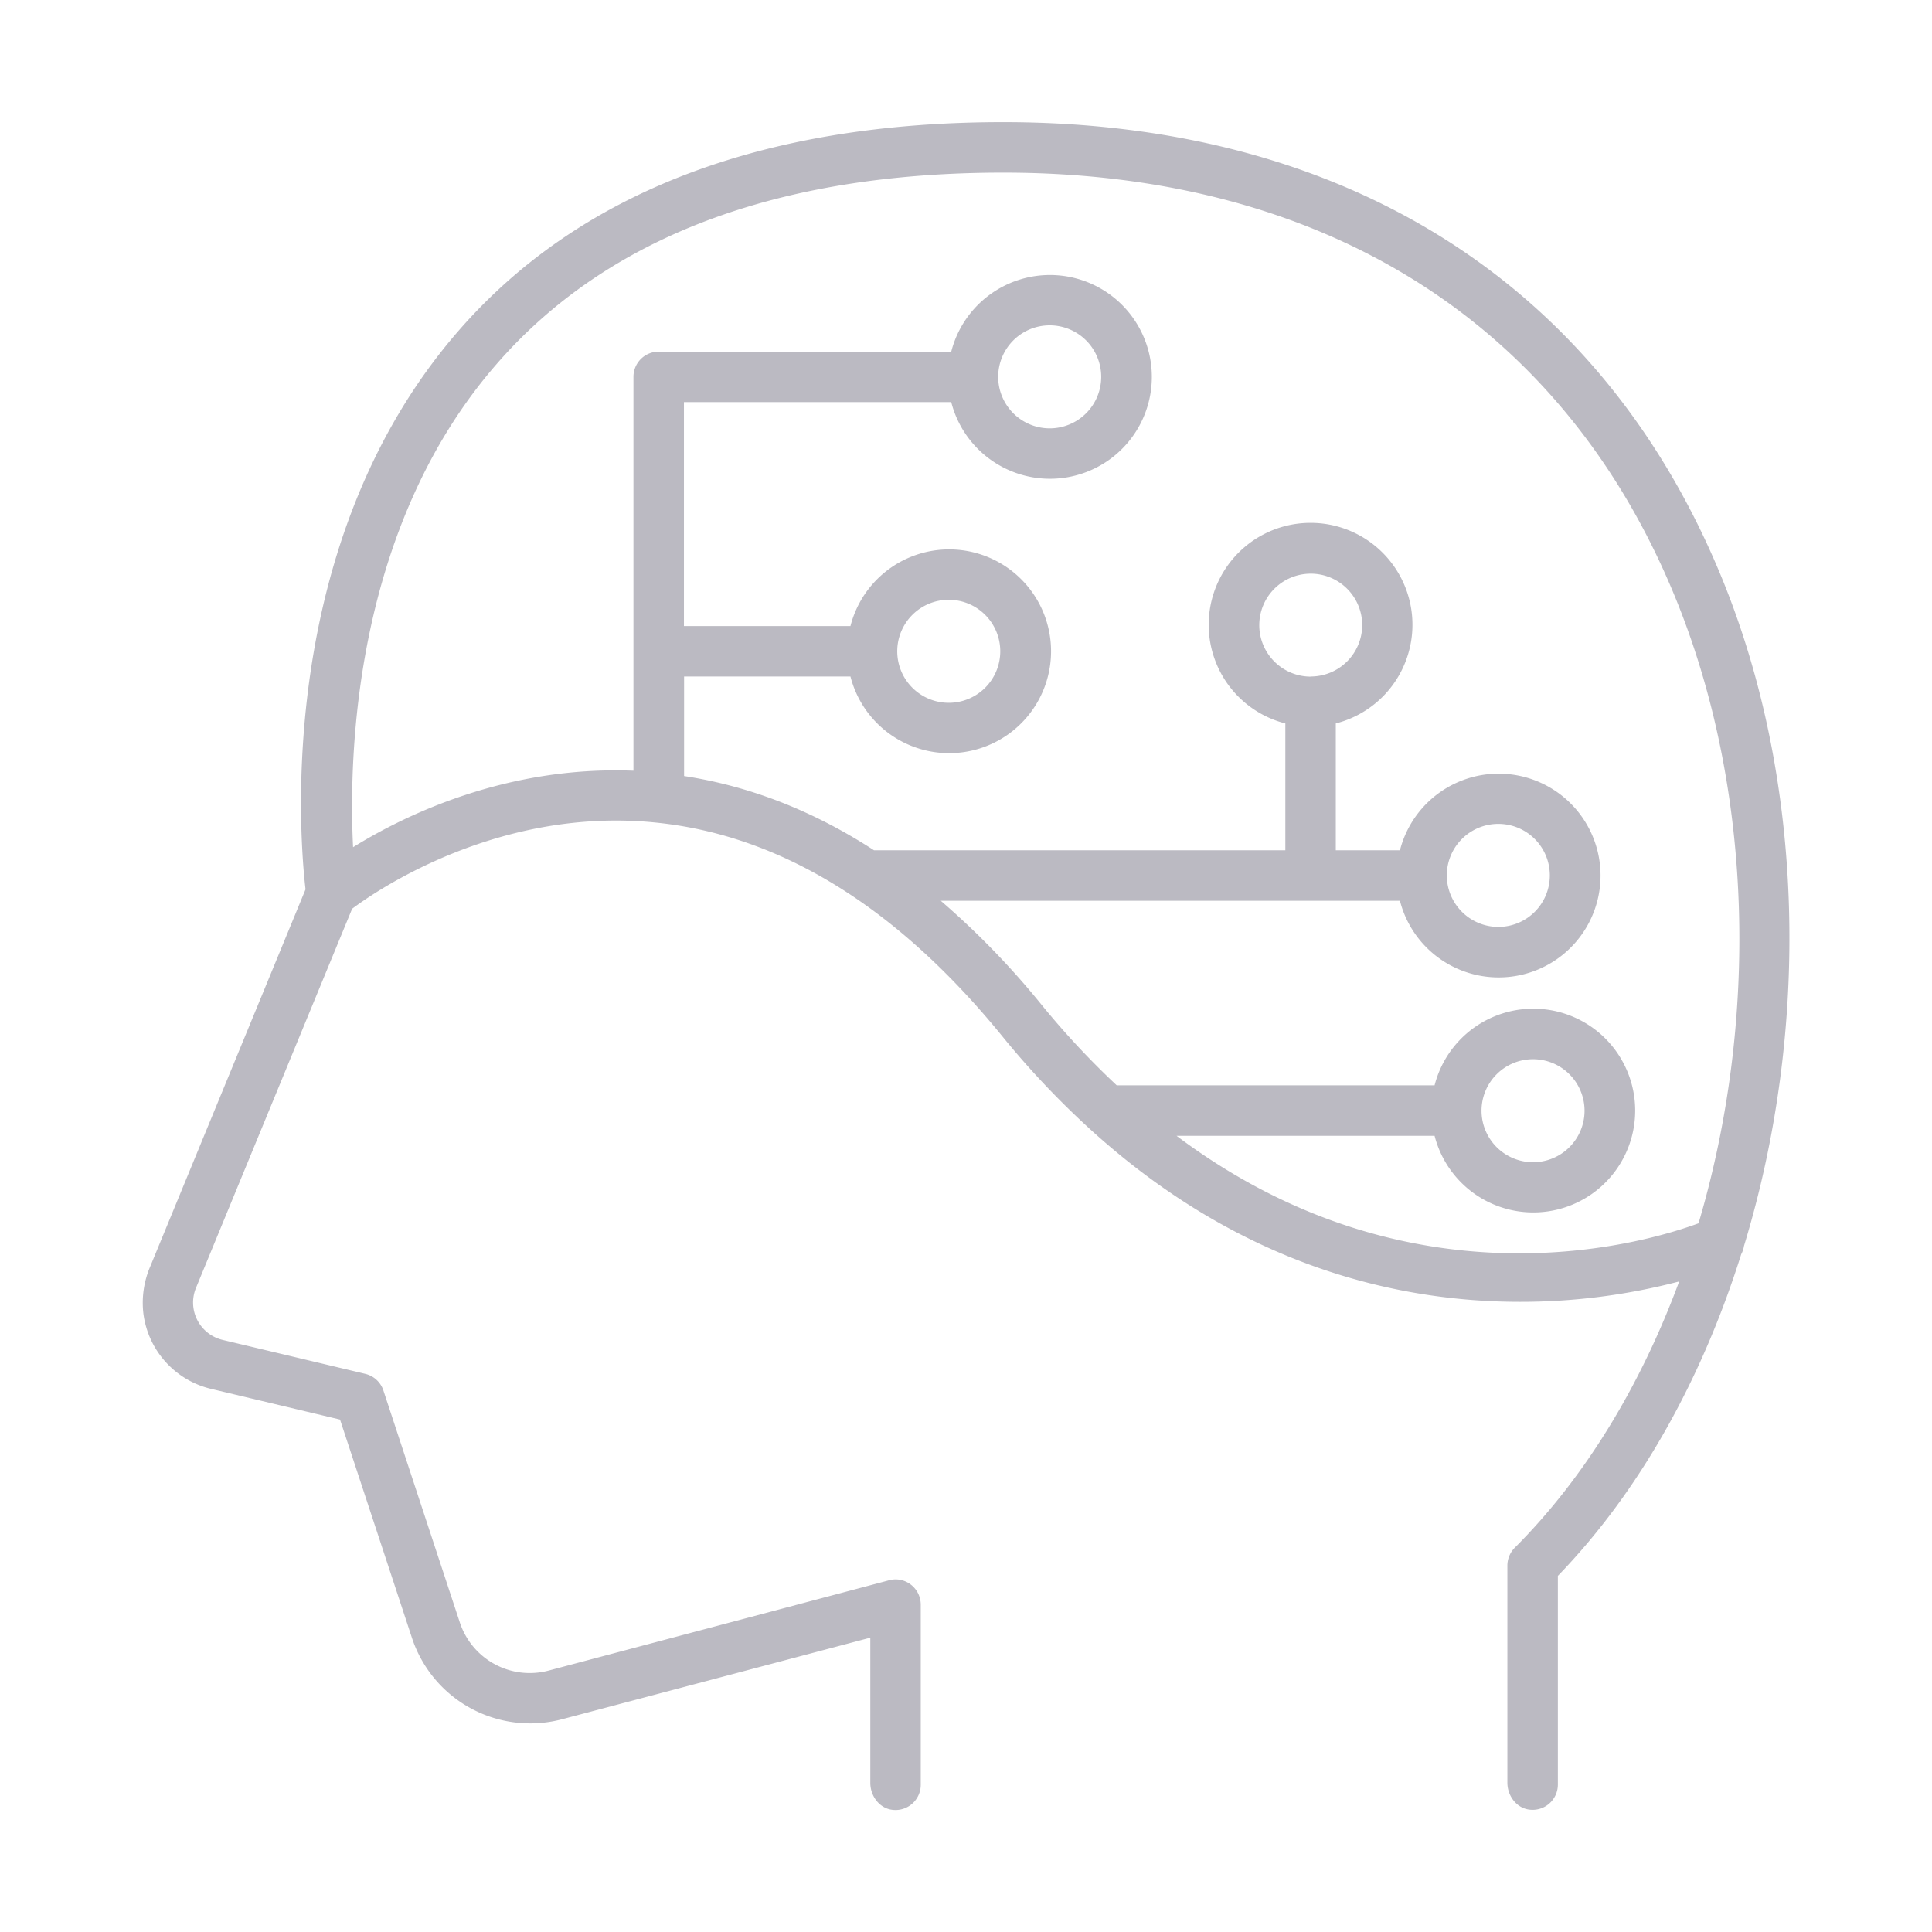 <svg data-name="Layer 1" viewBox="0 0 512 512" xmlns="http://www.w3.org/2000/svg"><path d="M462.17 330.21c17.39-57 16.48-123.11-6.21-177.89C423.93 75 356.42 32.37 265.89 32.37 202 32.37 153.33 51 121.4 87.8c-48.65 56-42 134.52-40.43 147.89l-41.18 100A24.37 24.37 0 0 0 38 348.11a23.57 23.57 0 0 0 17.91 19.95l34.2 8.14 19.09 57.94a33 33 0 0 0 39.67 21.5L230.64 434v38.48c0 3.42 2.33 6.66 5.72 7.13a6.69 6.69 0 0 0 7.65-6.62v-47.74a6.72 6.72 0 0 0-2.61-5.3 6.59 6.59 0 0 0-5.79-1.16l-90.19 23.92A19.5 19.5 0 0 1 121.87 430l-20.26-61.49a6.69 6.69 0 0 0-4.79-4.42l-37.83-9a10.18 10.18 0 0 1-7.06-13.76l41.39-100.5c6.42-4.8 38.8-27.07 80.46-22.84 33.08 3.33 64 22.41 91.89 56.69a226.35 226.35 0 0 0 22.7 24.09 6.76 6.76 0 0 0 .62.57C329 335.7 370.74 345 402.81 345a165.88 165.88 0 0 0 42.19-5.4c-10.07 27.21-24.68 51.65-43.53 70.52a6.73 6.73 0 0 0-2 4.76v57.55c0 3.42 2.33 6.66 5.73 7.13a6.69 6.69 0 0 0 7.65-6.62v-55.32c21.9-22.64 38.26-52.4 48.59-85.24a6.42 6.42 0 0 0 .73-2.17ZM311.79 301h68.39a27 27 0 1 0 0-13.38h-84.24A217.54 217.54 0 0 1 276 266.24a215.51 215.51 0 0 0-26.68-27.52H371a27 27 0 1 0 0-13.38h-17v-33.62a27 27 0 1 0-13.37 0v33.62h-109c-16.05-10.43-32.87-17-50.34-19.68v-26.38h44.09a27 27 0 1 0 0-13.37h-44.13v-59.34h70.84a27 27 0 1 0 0-13.38h-77.53a6.68 6.68 0 0 0-6.69 6.69v104.37c-33.66-1.33-60.56 11.75-74.3 20.27-1.21-24.48.22-84.59 38-128 29.28-33.7 74.43-50.77 134.32-50.77 84.77 0 147.88 39.66 177.71 111.69 21.3 51.4 22.39 113.22 6.53 166.75-14.05 5.18-75.88 23.66-138.34-23.19Zm80.83-6.69A13.65 13.65 0 1 1 406.27 308a13.66 13.66 0 0 1-13.65-13.68Zm-45.31-115A13.64 13.64 0 1 1 361 165.64a13.66 13.66 0 0 1-13.69 13.64ZM383.42 232a13.65 13.65 0 1 1 13.64 13.64A13.66 13.66 0 0 1 383.42 232Zm-145.64-59.4a13.65 13.65 0 1 1 13.64 13.65 13.65 13.65 0 0 1-13.64-13.65Zm26.75-72.72a13.65 13.65 0 1 1 13.64 13.64 13.66 13.66 0 0 1-13.64-13.64Z" fill="#bbbac2" class="fill-000000"></path></svg>